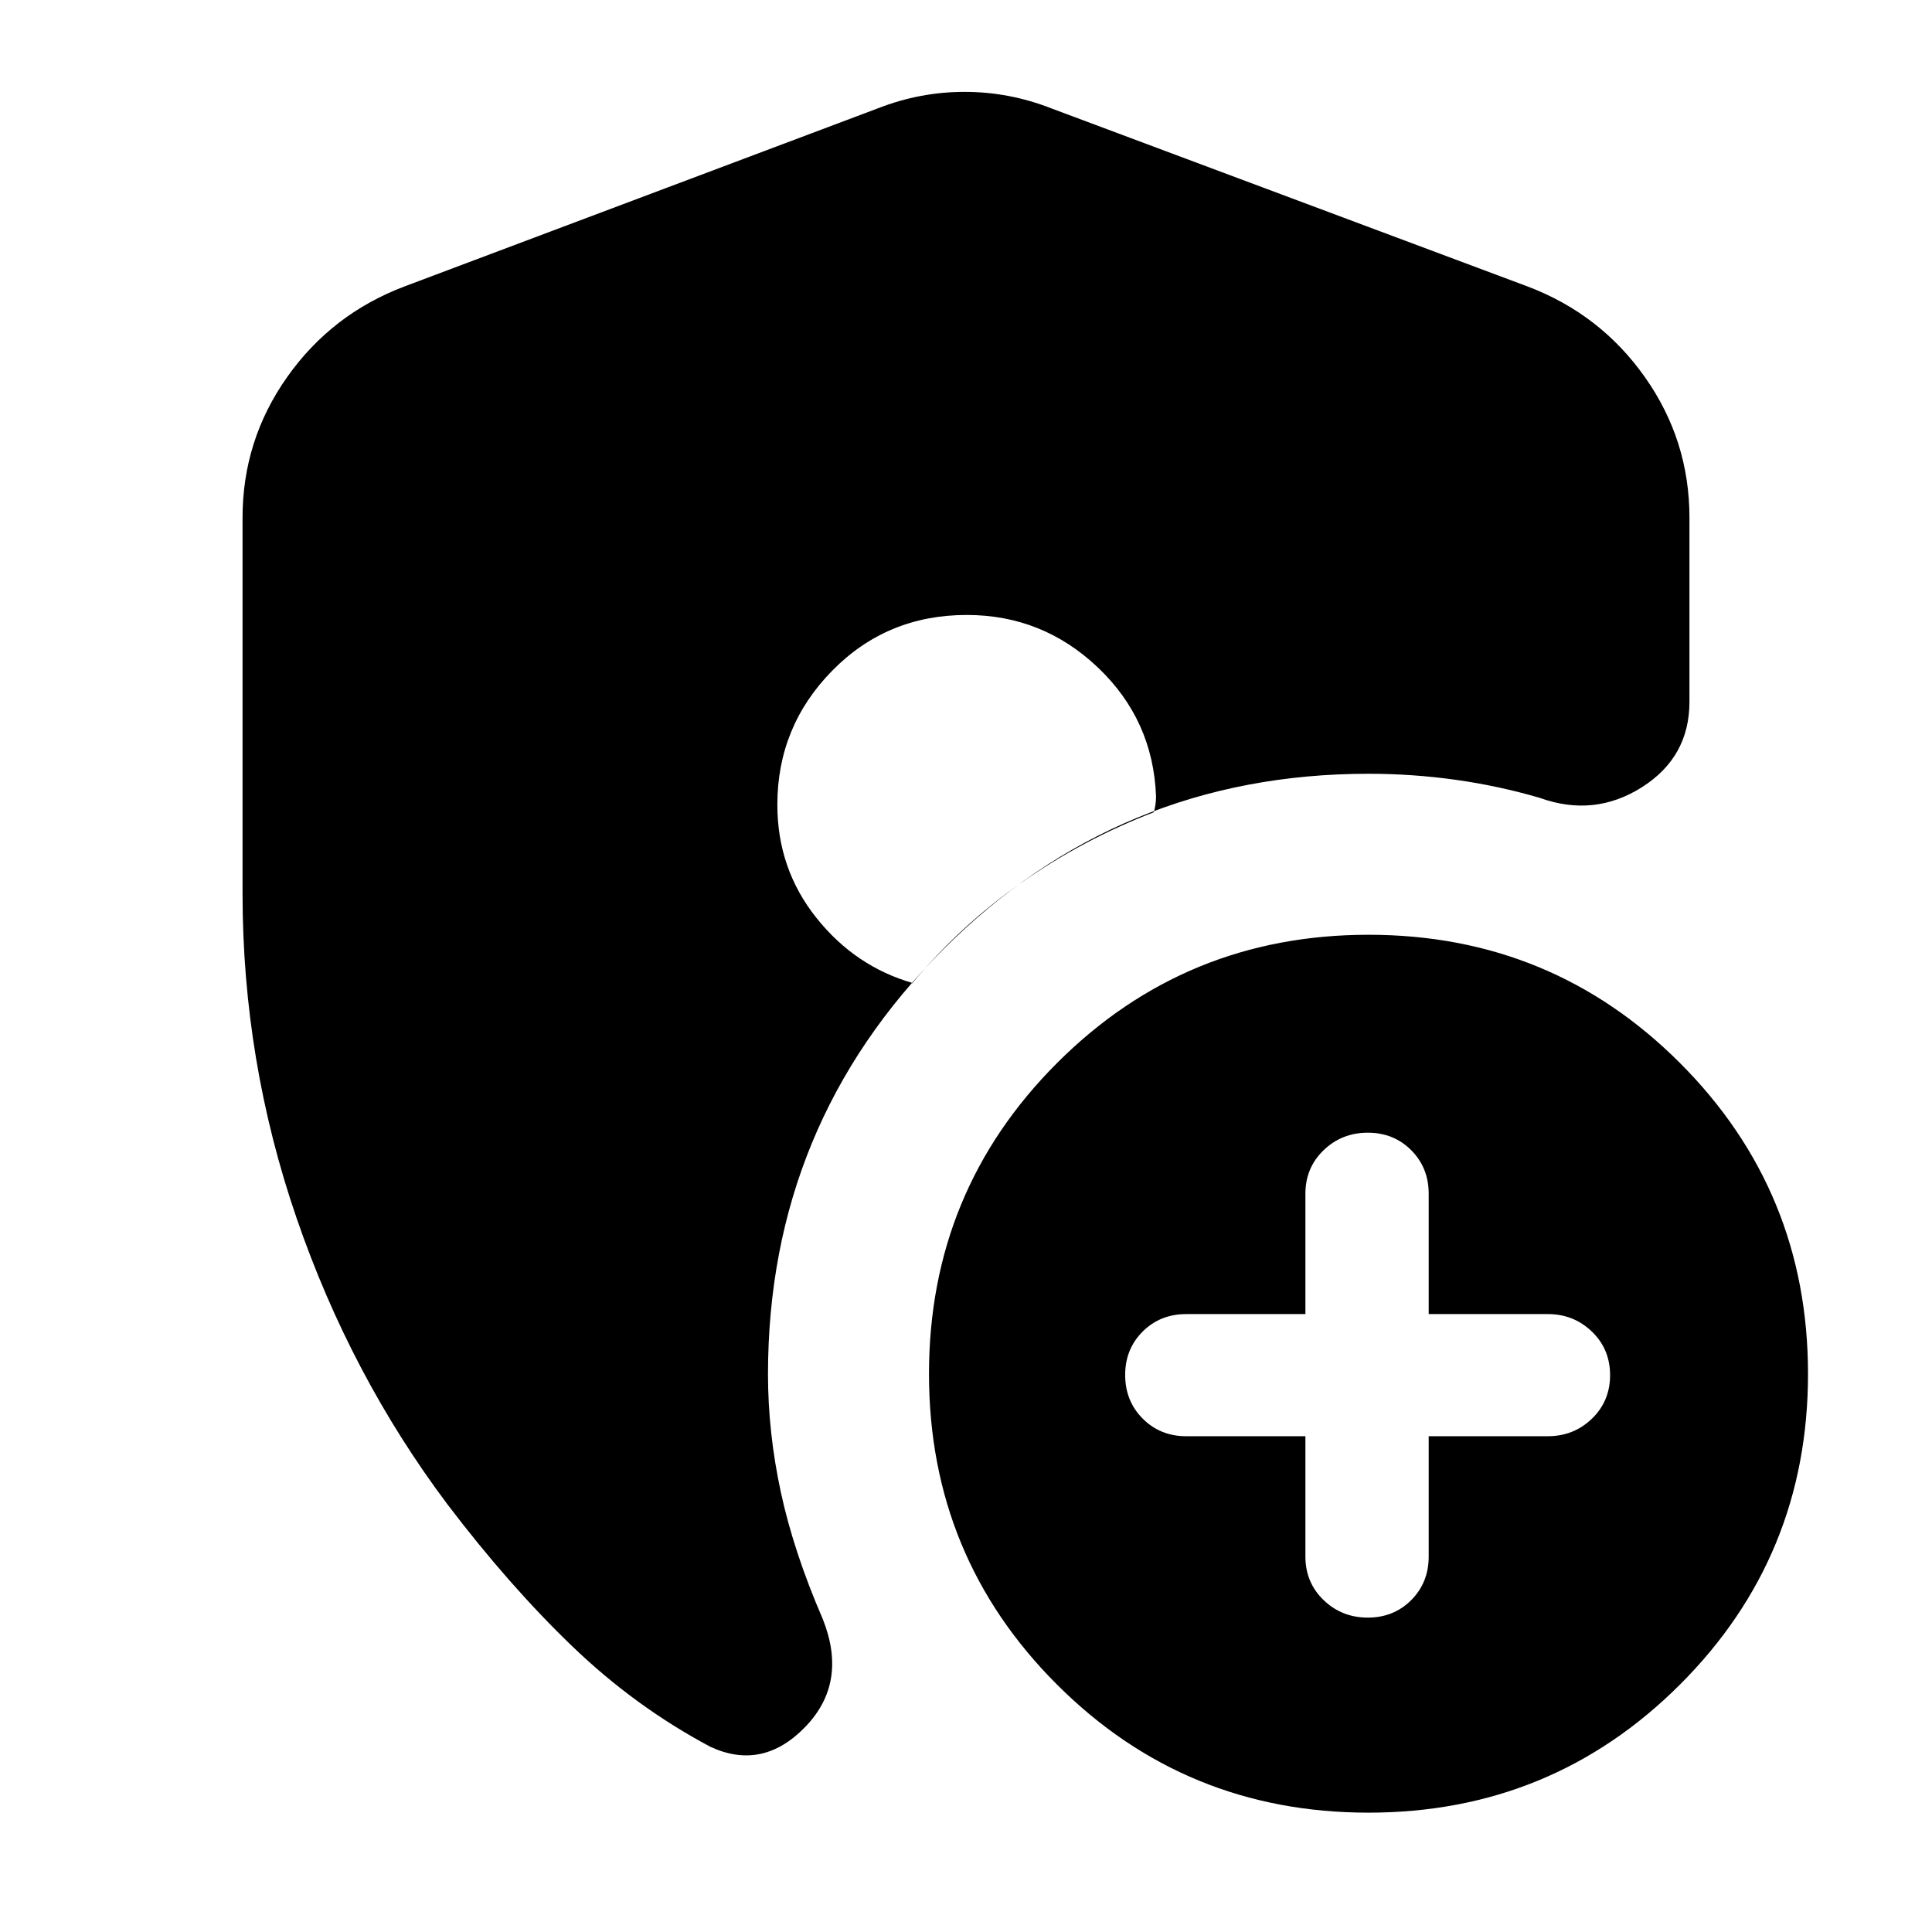 <svg xmlns="http://www.w3.org/2000/svg" height="24" viewBox="0 -960 960 960" width="24"><path d="M648.65-246.35v59.78q0 12.94 9.05 21.65 9.04 8.7 21.95 8.7 12.9 0 21.58-8.7 8.68-8.71 8.68-21.65v-59.78h59.22q12.83 0 21.87-8.7 9.04-8.71 9.04-21.65 0-12.94-9.04-21.64-9.04-8.7-21.87-8.7h-59.22v-59.79q0-12.93-8.68-21.64-8.68-8.7-21.58-8.7-12.91 0-21.95 8.7-9.05 8.71-9.05 21.64v59.79h-59.21q-12.94 0-21.65 8.68-8.7 8.68-8.7 21.58 0 12.91 8.7 21.67 8.71 8.76 21.65 8.76h59.21ZM679.98-59.3q-91.02 0-154.7-63.58-63.67-63.58-63.67-154.44 0-90.85 63.69-154.53 63.7-63.67 154.72-63.67t154.7 63.67q63.67 63.68 63.67 154.53 0 90.86-63.69 154.44Q771-59.3 679.98-59.3ZM120.52-516v-186.78q0-38.44 22.11-69.79 22.11-31.34 58.2-45.04l235.52-88.61q20.82-8.13 42.93-8.13t42.94 8.13l236.95 88.61q36.09 13.7 58.2 45.04 22.11 31.35 22.11 69.79v91.48q0 27.52-23.68 42.5-23.67 14.97-50.63 5.28-20.43-6-41.87-9-21.43-3-43.3-3-124.02 0-211.2 87.18-87.19 87.19-87.19 211.21 0 29 6.41 58.7 6.42 29.69 20.81 62.91 12.56 31.56-8.63 53.54Q379-80 353.04-92q-37.39-19.87-68.71-50-31.33-30.13-61.98-70.48-48.13-64.13-74.98-142.26T120.52-516Zm359.85-138.43q-39.67 0-66.89 27.74-27.22 27.75-27.22 66.56 0 31.86 19.39 56.19t48.22 32.51H453.3q23.74-28.61 54.35-50.07 30.61-21.46 65.65-34.89.57-1.85.85-3.83.28-1.97.28-4.08-1.43-37.94-28.91-64.04-27.48-26.09-65.15-26.09Z"/></svg>